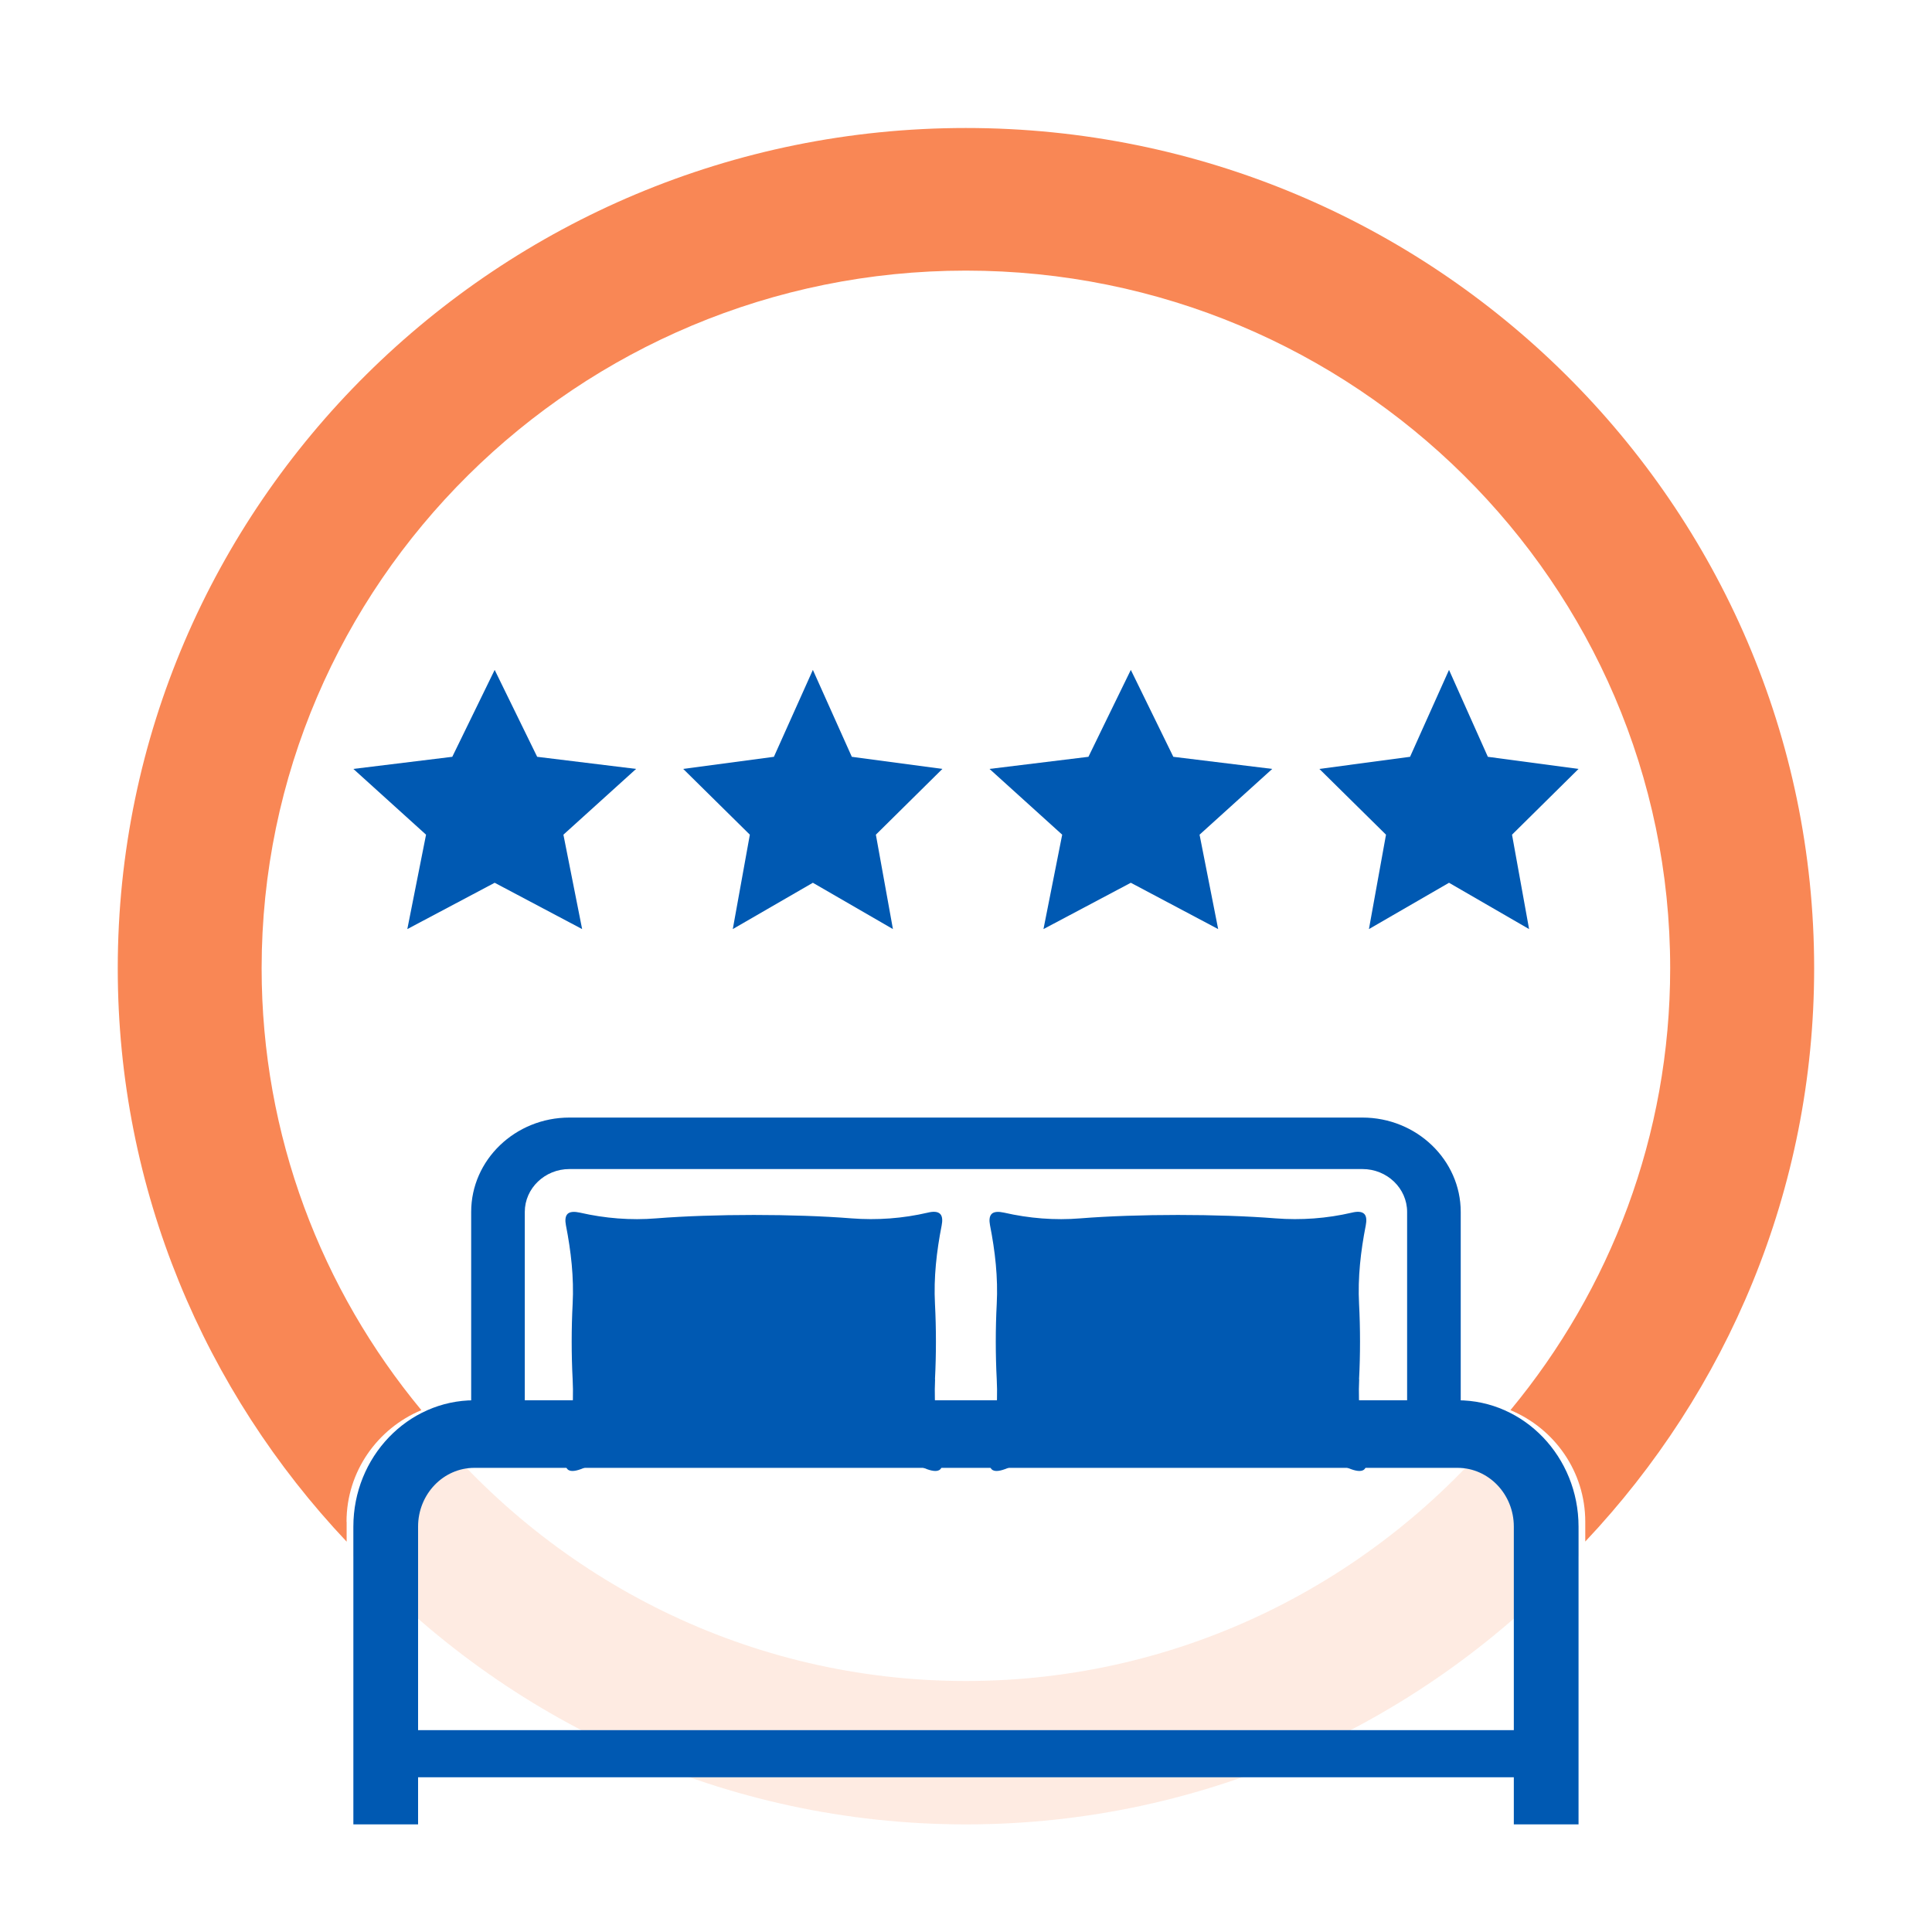 <svg width="100" height="100" viewBox="0 0 100 100" fill="none" xmlns="http://www.w3.org/2000/svg">
<g clip-path="url(#clip0_3190_28401)">
<path opacity="0.17" d="M49.997 94.43C62.498 94.43 73.776 89.074 81.705 80.535V79.508C81.705 76.893 80.121 74.654 77.874 73.698C71.256 81.819 61.217 87.008 49.997 87.008C38.778 87.008 28.739 81.819 22.121 73.698C19.867 74.654 18.29 76.893 18.29 79.508V80.535C26.218 89.08 37.497 94.43 49.997 94.43Z" fill="#F98755"/>
<path d="M81.705 94.43H78.355V79.016C78.355 77.338 77.05 75.976 75.443 75.976H24.552C22.945 75.976 21.64 77.338 21.64 79.016V94.43H18.29V79.016C18.29 75.413 21.101 72.478 24.552 72.478H75.443C78.894 72.478 81.705 75.413 81.705 79.016V94.43Z" fill="#0059B2"/>
<path d="M75.607 74.918H72.832V62.728C72.832 61.507 71.794 60.51 70.523 60.51H29.472C28.201 60.51 27.163 61.507 27.163 62.728V74.918H24.388V62.728C24.388 60.033 26.672 57.845 29.472 57.845H70.517C73.323 57.845 75.607 60.039 75.607 62.728V74.918Z" fill="#0059B2"/>
<path d="M80.485 89.552H19.51V91.991H80.485V89.552Z" fill="#0059B2"/>
<path d="M48.394 71.391C48.46 70.141 48.46 68.741 48.394 67.492C48.322 66.128 48.478 64.764 48.741 63.424C48.789 63.177 48.783 62.953 48.663 62.833C48.532 62.7 48.292 62.7 48.022 62.766C46.727 63.068 45.396 63.165 44.071 63.062C41.115 62.827 36.924 62.827 33.969 63.062C32.644 63.171 31.313 63.062 30.018 62.766C29.748 62.706 29.502 62.706 29.376 62.833C29.256 62.953 29.244 63.171 29.292 63.418C29.556 64.764 29.712 66.122 29.64 67.492C29.574 68.741 29.574 70.141 29.64 71.391C29.712 72.761 29.556 74.119 29.292 75.465C29.244 75.712 29.256 75.929 29.376 76.05C29.526 76.201 29.844 76.14 30.198 75.99C31.924 75.259 33.813 74.988 35.689 74.988H42.35C44.227 74.988 46.115 75.259 47.842 75.99C48.196 76.14 48.52 76.201 48.669 76.05C48.789 75.929 48.801 75.712 48.747 75.458C48.484 74.119 48.334 72.755 48.4 71.391H48.394Z" fill="#0059B2"/>
<path d="M70.345 71.391C70.411 70.141 70.411 68.741 70.345 67.492C70.273 66.128 70.429 64.764 70.692 63.424C70.74 63.177 70.734 62.953 70.615 62.833C70.483 62.7 70.243 62.7 69.973 62.766C68.678 63.068 67.347 63.165 66.022 63.062C63.066 62.827 58.876 62.827 55.92 63.062C54.595 63.171 53.264 63.062 51.969 62.766C51.699 62.706 51.453 62.706 51.327 62.833C51.207 62.953 51.195 63.171 51.243 63.418C51.507 64.764 51.663 66.122 51.591 67.492C51.525 68.741 51.525 70.141 51.591 71.391C51.663 72.761 51.507 74.119 51.243 75.465C51.195 75.712 51.207 75.929 51.327 76.05C51.477 76.201 51.795 76.14 52.149 75.99C53.875 75.259 55.764 74.988 57.641 74.988H64.301C66.178 74.988 68.067 75.259 69.793 75.99C70.147 76.14 70.471 76.201 70.621 76.05C70.74 75.929 70.752 75.712 70.699 75.458C70.435 74.119 70.285 72.755 70.351 71.391H70.345Z" fill="#0059B2"/>
<path d="M42.074 34.674L44.09 39.172L48.778 39.799L45.335 43.203L46.218 48.089L42.074 45.692L37.929 48.089L38.812 43.203L35.363 39.799L40.057 39.172L42.074 34.674Z" fill="#0059B2"/>
<path d="M25.604 34.674L27.804 39.172L32.924 39.799L29.162 43.203L30.131 48.089L25.604 45.692L21.083 48.089L22.052 43.203L18.29 39.799L23.41 39.172L25.604 34.674Z" fill="#0059B2"/>
<path d="M58.531 34.674L60.731 39.172L65.851 39.799L62.089 43.203L63.052 48.089L58.531 45.692L54.01 48.089L54.979 43.203L51.217 39.799L56.337 39.172L58.531 34.674Z" fill="#0059B2"/>
<path d="M75.001 34.674L77.011 39.172L81.705 39.799L78.262 43.203L79.145 48.089L75.001 45.692L70.856 48.089L71.739 43.203L68.29 39.799L72.984 39.172L75.001 34.674Z" fill="#0059B2"/>
<path d="M17.936 78.768C17.936 76.167 19.537 73.94 21.81 72.989C16.647 66.759 13.542 58.789 13.542 50.118C13.542 30.209 29.892 14.007 49.995 14.007C70.098 14.007 86.448 30.204 86.448 50.118C86.448 58.789 83.342 66.753 78.18 72.989C80.458 73.94 82.053 76.167 82.053 78.768V79.79C89.391 72.015 93.9 61.58 93.9 50.118C93.9 26.135 74.205 6.625 49.995 6.625C25.785 6.625 6.095 26.141 6.095 50.124C6.095 61.586 10.598 72.015 17.942 79.796V78.774L17.936 78.768Z" fill="#F98755"/>
</g>
<defs>
<clipPath id="clip0_3190_28401">
<rect width="100" height="100" fill="white"/>
</clipPath>
</defs>
</svg>
